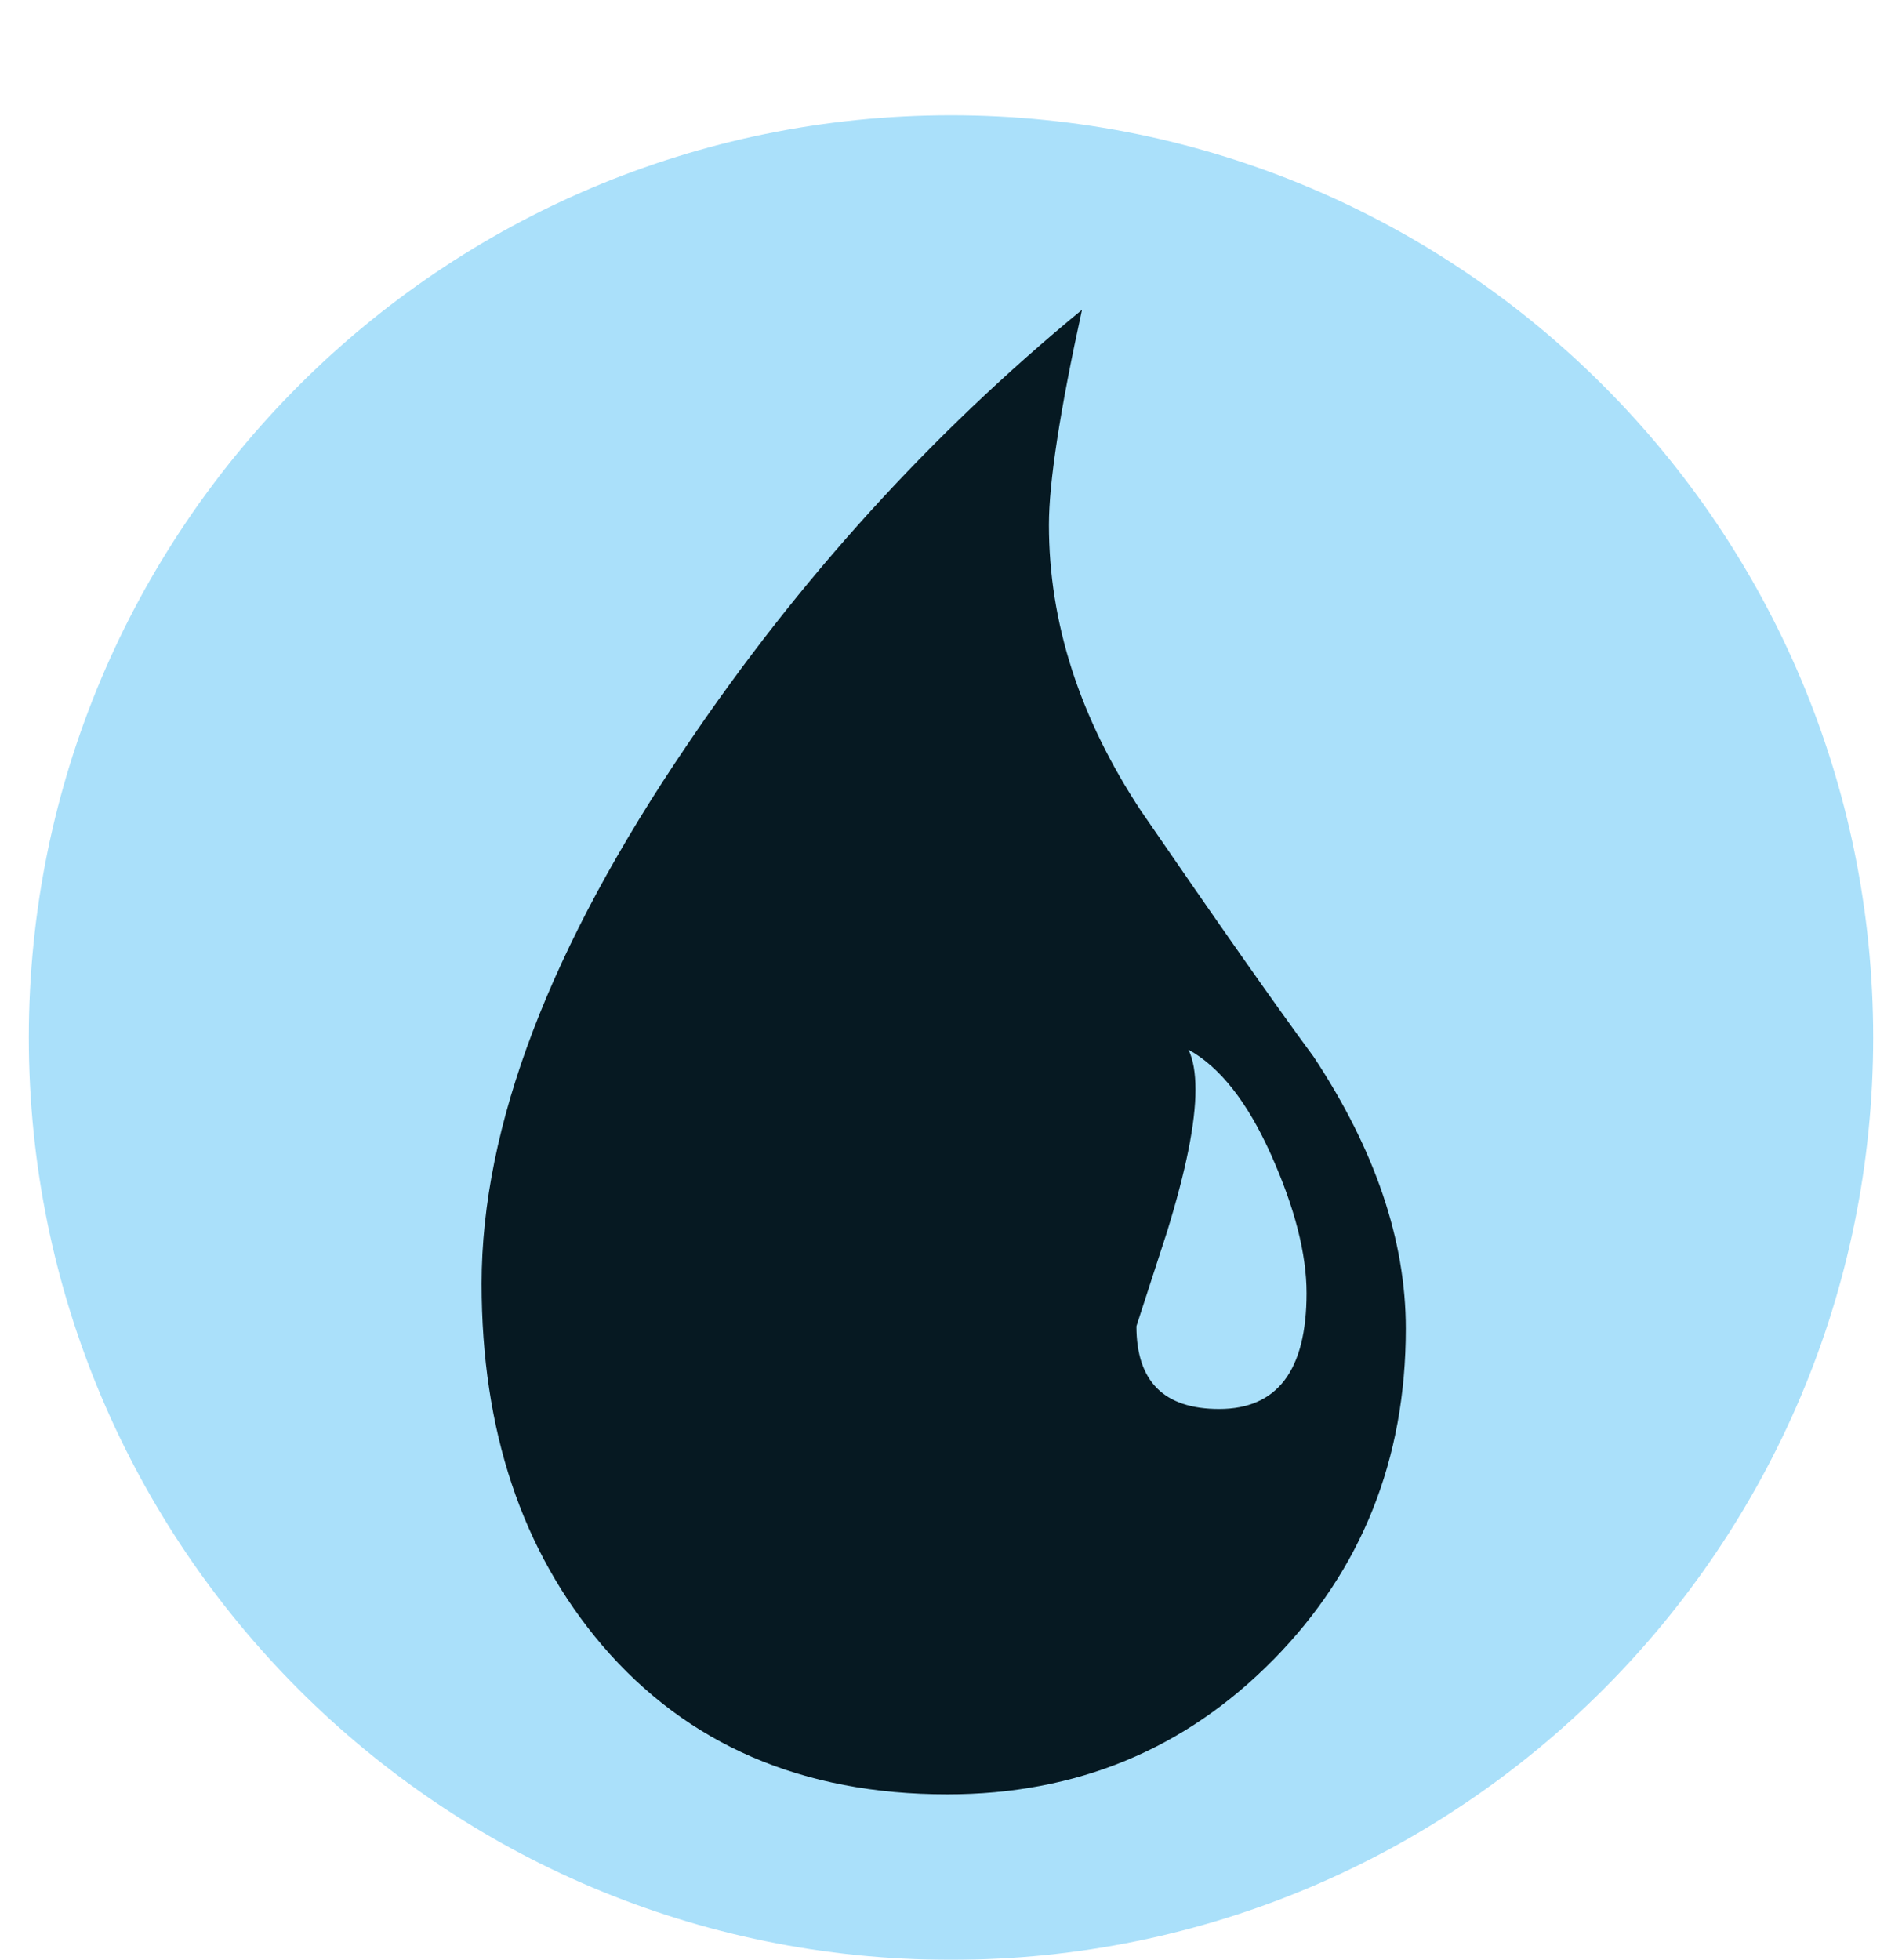<svg width="33" height="34" viewBox="0 0 33 34" fill="none" xmlns="http://www.w3.org/2000/svg">
<g filter="url(#filter0_d_8_300)">
<path d="M17 32C25.837 32 33 24.837 33 16C33 7.163 25.837 0 17 0C8.163 0 1 7.163 1 16C1 24.837 8.163 32 17 32Z" fill="#AAE0FA"/>
<path d="M22.596 26.79C21.064 28.349 19.177 29.129 16.935 29.129C14.42 29.129 12.424 28.268 10.948 26.545C9.553 24.905 8.856 22.813 8.856 20.271C8.856 17.537 10.045 14.419 12.424 10.92C14.364 8.05 16.647 5.534 19.273 3.374C18.89 5.124 18.699 6.368 18.699 7.106C18.699 8.802 19.231 10.455 20.297 12.069C21.61 13.982 22.607 15.405 23.292 16.334C24.358 17.947 24.891 19.519 24.891 21.049C24.891 23.319 24.126 25.233 22.596 26.791L22.596 26.79ZM22.554 18.035C22.144 17.119 21.666 16.511 21.119 16.21C21.201 16.374 21.242 16.607 21.242 16.907C21.242 17.482 21.078 18.302 20.749 19.368L20.217 21.008C20.217 21.965 20.694 22.444 21.652 22.444C22.663 22.444 23.169 21.773 23.169 20.434C23.169 19.751 22.964 18.952 22.554 18.035" fill="#061922"/>
</g>
<defs>
<filter id="filter0_d_8_300" x="0.5" y="0" width="32.5" height="34" filterUnits="userSpaceOnUse" color-interpolation-filters="sRGB">
<feFlood flood-opacity="0" result="BackgroundImageFix"/>
<feColorMatrix in="SourceAlpha" type="matrix" values="0 0 0 0 0 0 0 0 0 0 0 0 0 0 0 0 0 0 127 0" result="hardAlpha"/>
<feOffset dx="-0.5" dy="2"/>
<feColorMatrix type="matrix" values="0 0 0 0 0 0 0 0 0 0 0 0 0 0 0 0 0 0 1 0"/>
<feBlend mode="normal" in2="BackgroundImageFix" result="effect1_dropShadow_8_300"/>
<feBlend mode="normal" in="SourceGraphic" in2="effect1_dropShadow_8_300" result="shape"/>
</filter>
</defs>
</svg>
